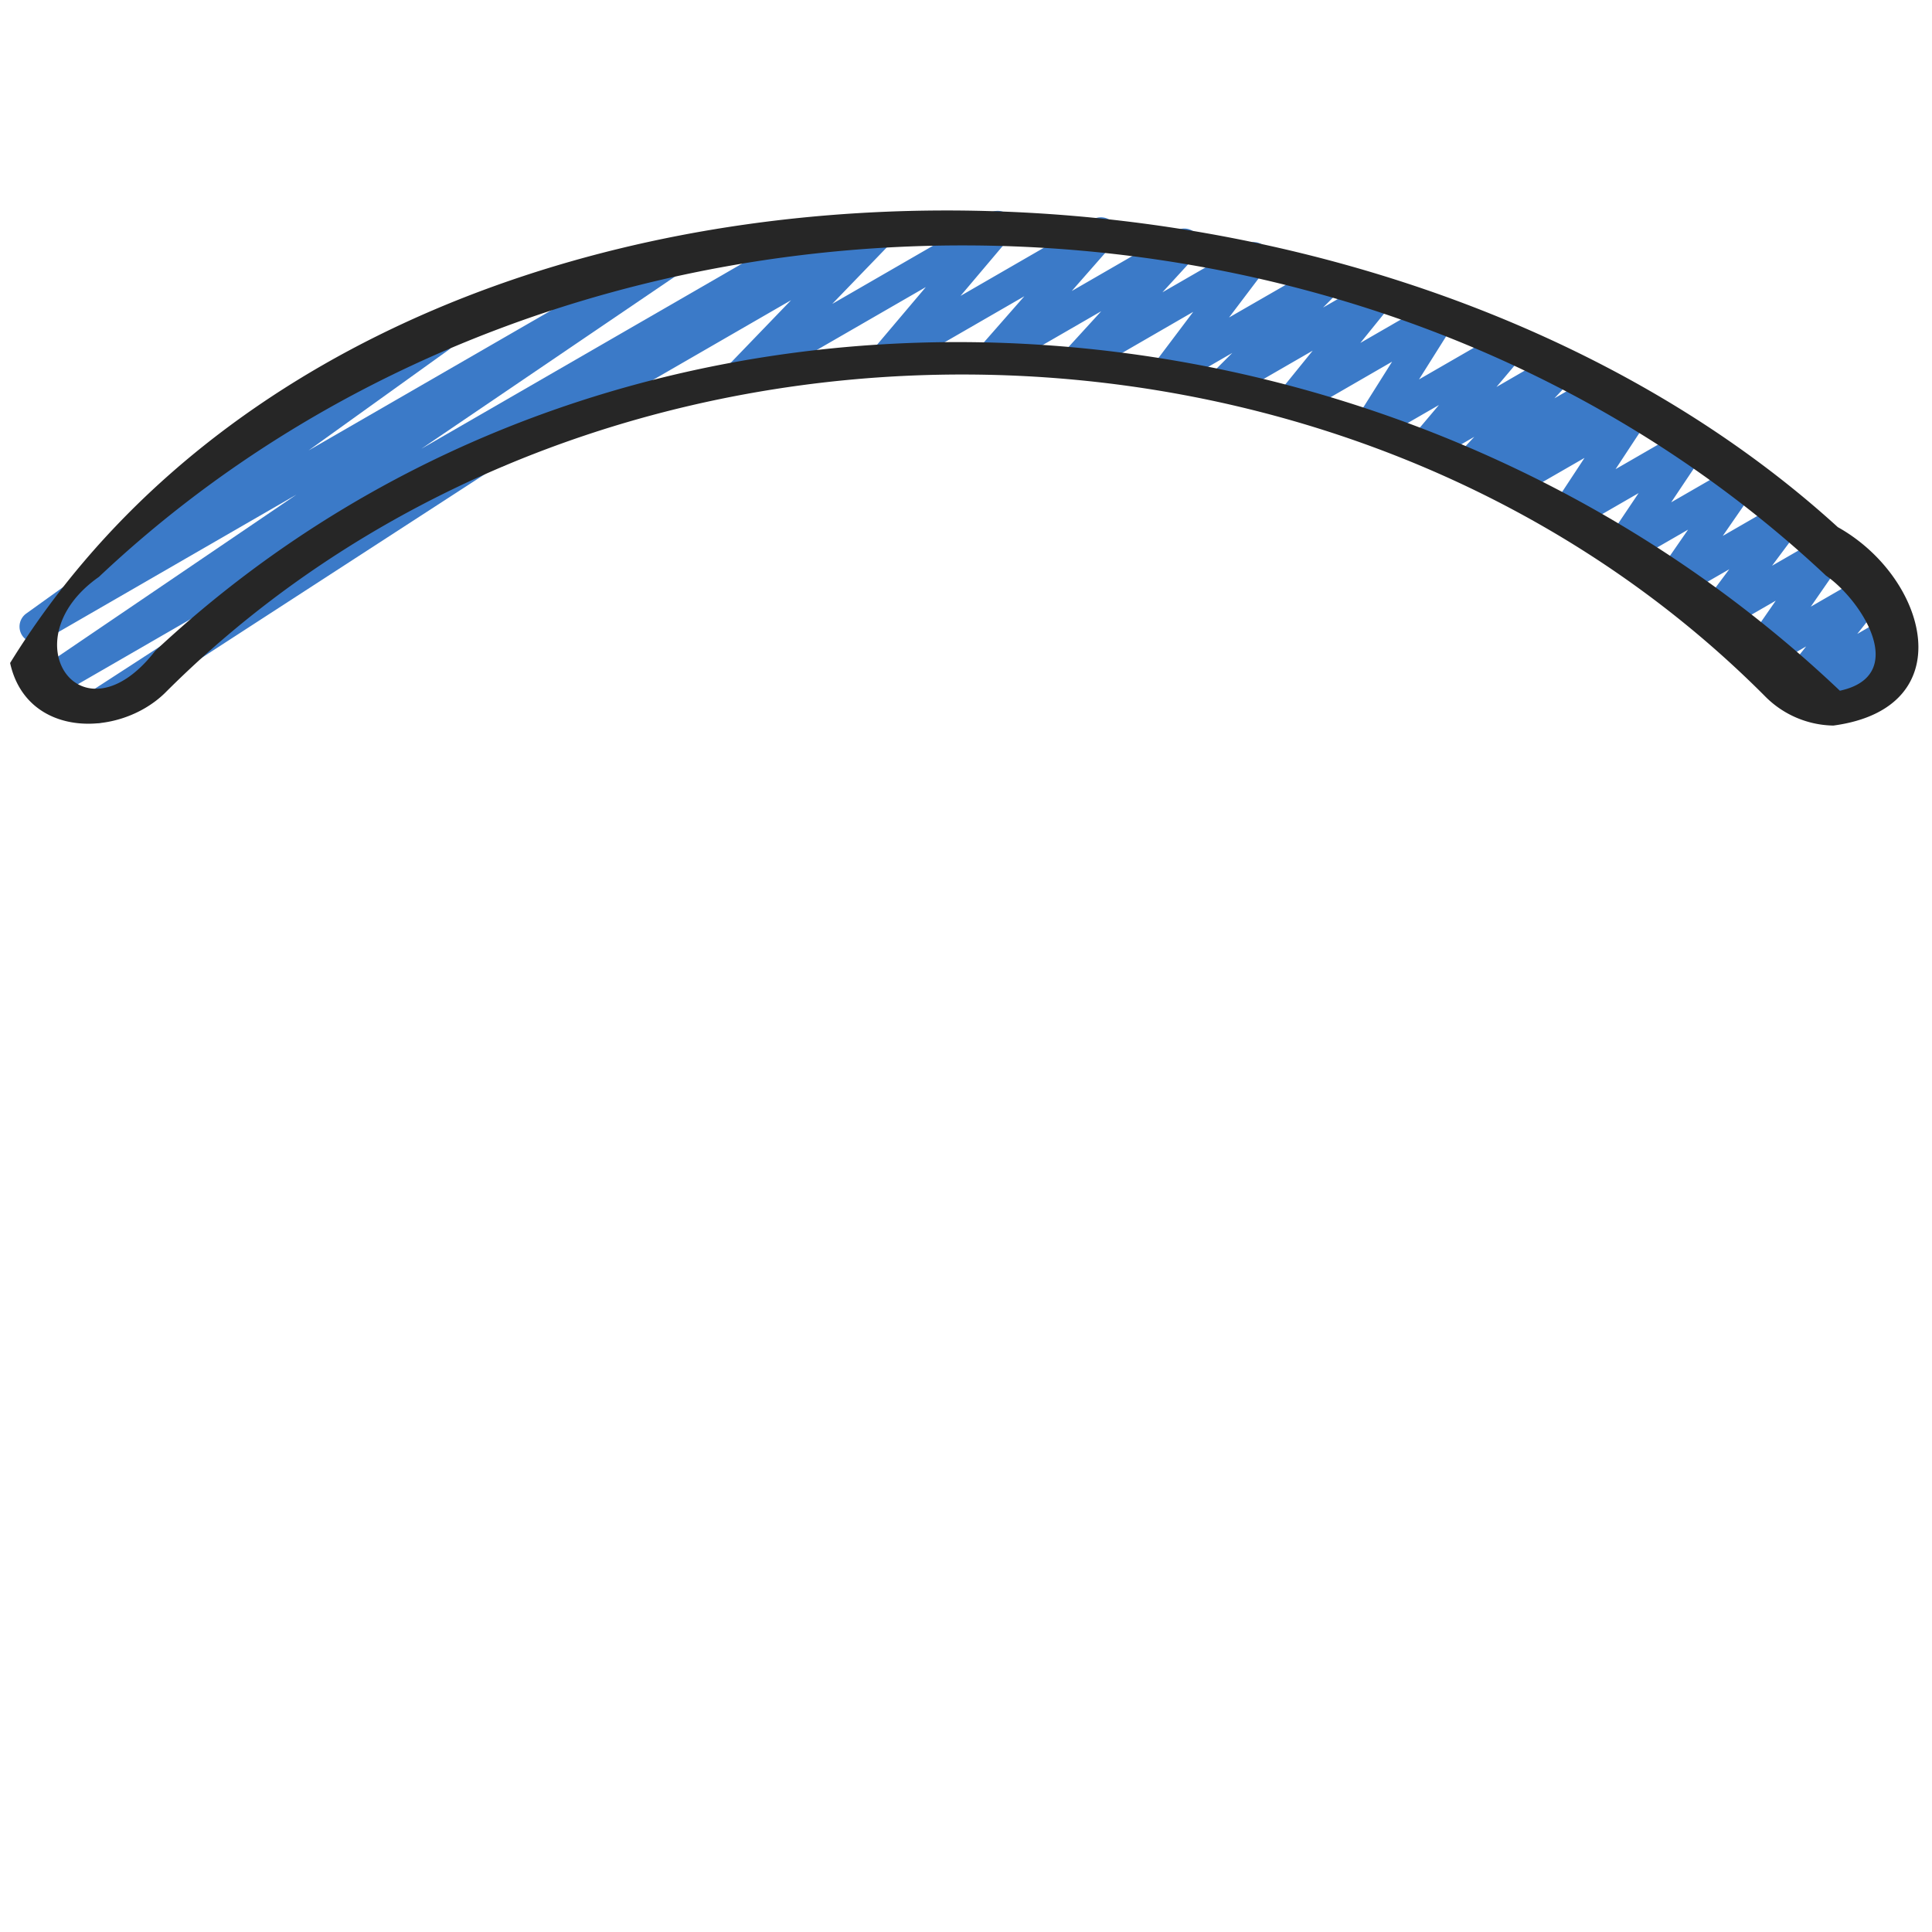 <svg xmlns="http://www.w3.org/2000/svg" version="1.1" xmlns:xlink="http://www.w3.org/1999/xlink"
    xmlns:svgjs="http://svgjs.com/svgjs" width="512" height="512" x="0" y="0" viewBox="0 0 60 60"
    style="enable-background:new 0 0 512 512" xml:space="preserve" class="">
    <g>
        <g xmlns="http://www.w3.org/2000/svg" fill="#3b7ac8">
            <path
                d="m57.022 22.469a.5.5 0 0 1 -.393-.808l.3-.39-1.027.592a.5.5 0 0 1 -.641-.744l.831-1.044-1.283.739a.5.5 0 0 1 -.618-.093.5.5 0 0 1 -.043-.623l1-1.444-1.713.989a.5.5 0 0 1 -.65-.732l.919-1.233-1.618.933a.5.5 0 0 1 -.662-.716l1-1.446-1.886 1.088a.5.5 0 0 1 -.665-.711l1.015-1.512-2.041 1.178a.5.5 0 0 1 -.668-.707l1.03-1.565-2.2 1.267a.5.5 0 0 1 -.6-.787l.235-.233-.786.453a.5.5 0 0 1 -.615-.774l.542-.58-1.293.747a.5.5 0 0 1 -.632-.755l.827-.98-1.865 1.076a.5.5 0 0 1 -.673-.7l1.084-1.722-2.818 1.628a.5.5 0 0 1 -.639-.747l.991-1.223-2.461 1.42a.5.5 0 0 1 -.6-.787l.564-.563-1.727 1a.5.5 0 0 1 -.649-.733l1.162-1.542-3.287 1.9a.5.5 0 0 1 -.619-.771l1.05-1.149-3.041 1.756a.5.5 0 0 1 -.626-.763l1.279-1.458-3.964 2.288a.5.5 0 0 1 -.632-.756l1.537-1.817-5.481 3.163a.5.5 0 0 1 -.61-.779l1.905-1.976-8.88 5.127a.5.5 0 0 1 -.5-.865l11.955-6.9a.5.5 0 0 1 .61.779l-1.906 1.974 4.888-2.822a.5.5 0 0 1 .632.756l-1.536 1.817 4.109-2.373a.5.5 0 0 1 .626.763l-1.281 1.459 3.244-1.873a.5.5 0 0 1 .618.772l-1.046 1.141 2.587-1.493a.5.5 0 0 1 .649.733l-1.167 1.542 2.884-1.66a.5.5 0 0 1 .6.786l-.564.565 1.509-.87a.5.5 0 0 1 .638.747l-.989 1.222 2.233-1.289a.5.5 0 0 1 .673.7l-1.084 1.722 2.6-1.5a.5.5 0 0 1 .632.755l-.827.98 1.726-1a.5.5 0 0 1 .615.774l-.541.578 1.19-.686a.5.5 0 0 1 .6.787l-.235.234.706-.407a.5.5 0 0 1 .668.707l-1.03 1.565 2.079-1.2a.5.5 0 0 1 .665.711l-1.017 1.519 1.94-1.119a.5.5 0 0 1 .617.093.5.5 0 0 1 .045.623l-1 1.446 1.8-1.038a.5.5 0 0 1 .65.731l-.919 1.233 1.542-.889a.5.5 0 0 1 .661.717l-1 1.443 1.631-.941a.5.5 0 0 1 .642.744l-.83 1.044.977-.565a.5.5 0 0 1 .644.74l-.515.66a.5.5 0 0 1 .148.921l-1.669.963a.49.49 0 0 1 -.242.063z"
                fill="#3b7ac8" data-original="#3b7ac8" class=""></path>
            <path
                d="m2.982 22.462a.5.5 0 0 1 -.272-.92l6.475-4.2-7.475 4.316a.5.5 0 0 1 -.531-.846l8.027-5.451-7.849 4.532a.5.5 0 0 1 -.542-.839l4.959-3.561a.5.5 0 0 1 -.234-.932l7.845-4.53a.5.5 0 0 1 .542.839l-4.344 3.119 11-6.349a.5.5 0 0 1 .531.846l-8.028 5.451 12.314-7.109a.5.5 0 0 1 .523.853l-20.474 13.277a.494.494 0 0 1 -.228.288l-1.989 1.154a.5.5 0 0 1 -.25.062z"
                fill="#3b7ac8" data-original="#3b7ac8" class=""></path>
        </g>
        <path xmlns="http://www.w3.org/2000/svg"
            d="m57.075 16.371c-15.088-13.748-45.67-13.742-56.761 4.219.514 2.331 3.372 2.327 4.805.935 13.226-13.246 36.468-13.163 49.673.075a3.049 3.049 0 0 0 2.145.933c4.042-.545 2.918-4.611.138-6.162zm.064 5.08c-14.172-13.451-37.66-14.941-52.321-1.235-2.287 2.941-4.543-.337-1.746-2.3 14.541-13.723 39.057-13.716 53.635-.04 1.112.762 2.603 3.105.432 3.575z"
            fill="#262626" data-original="#262626" class=""></path>

    </g>
</svg>